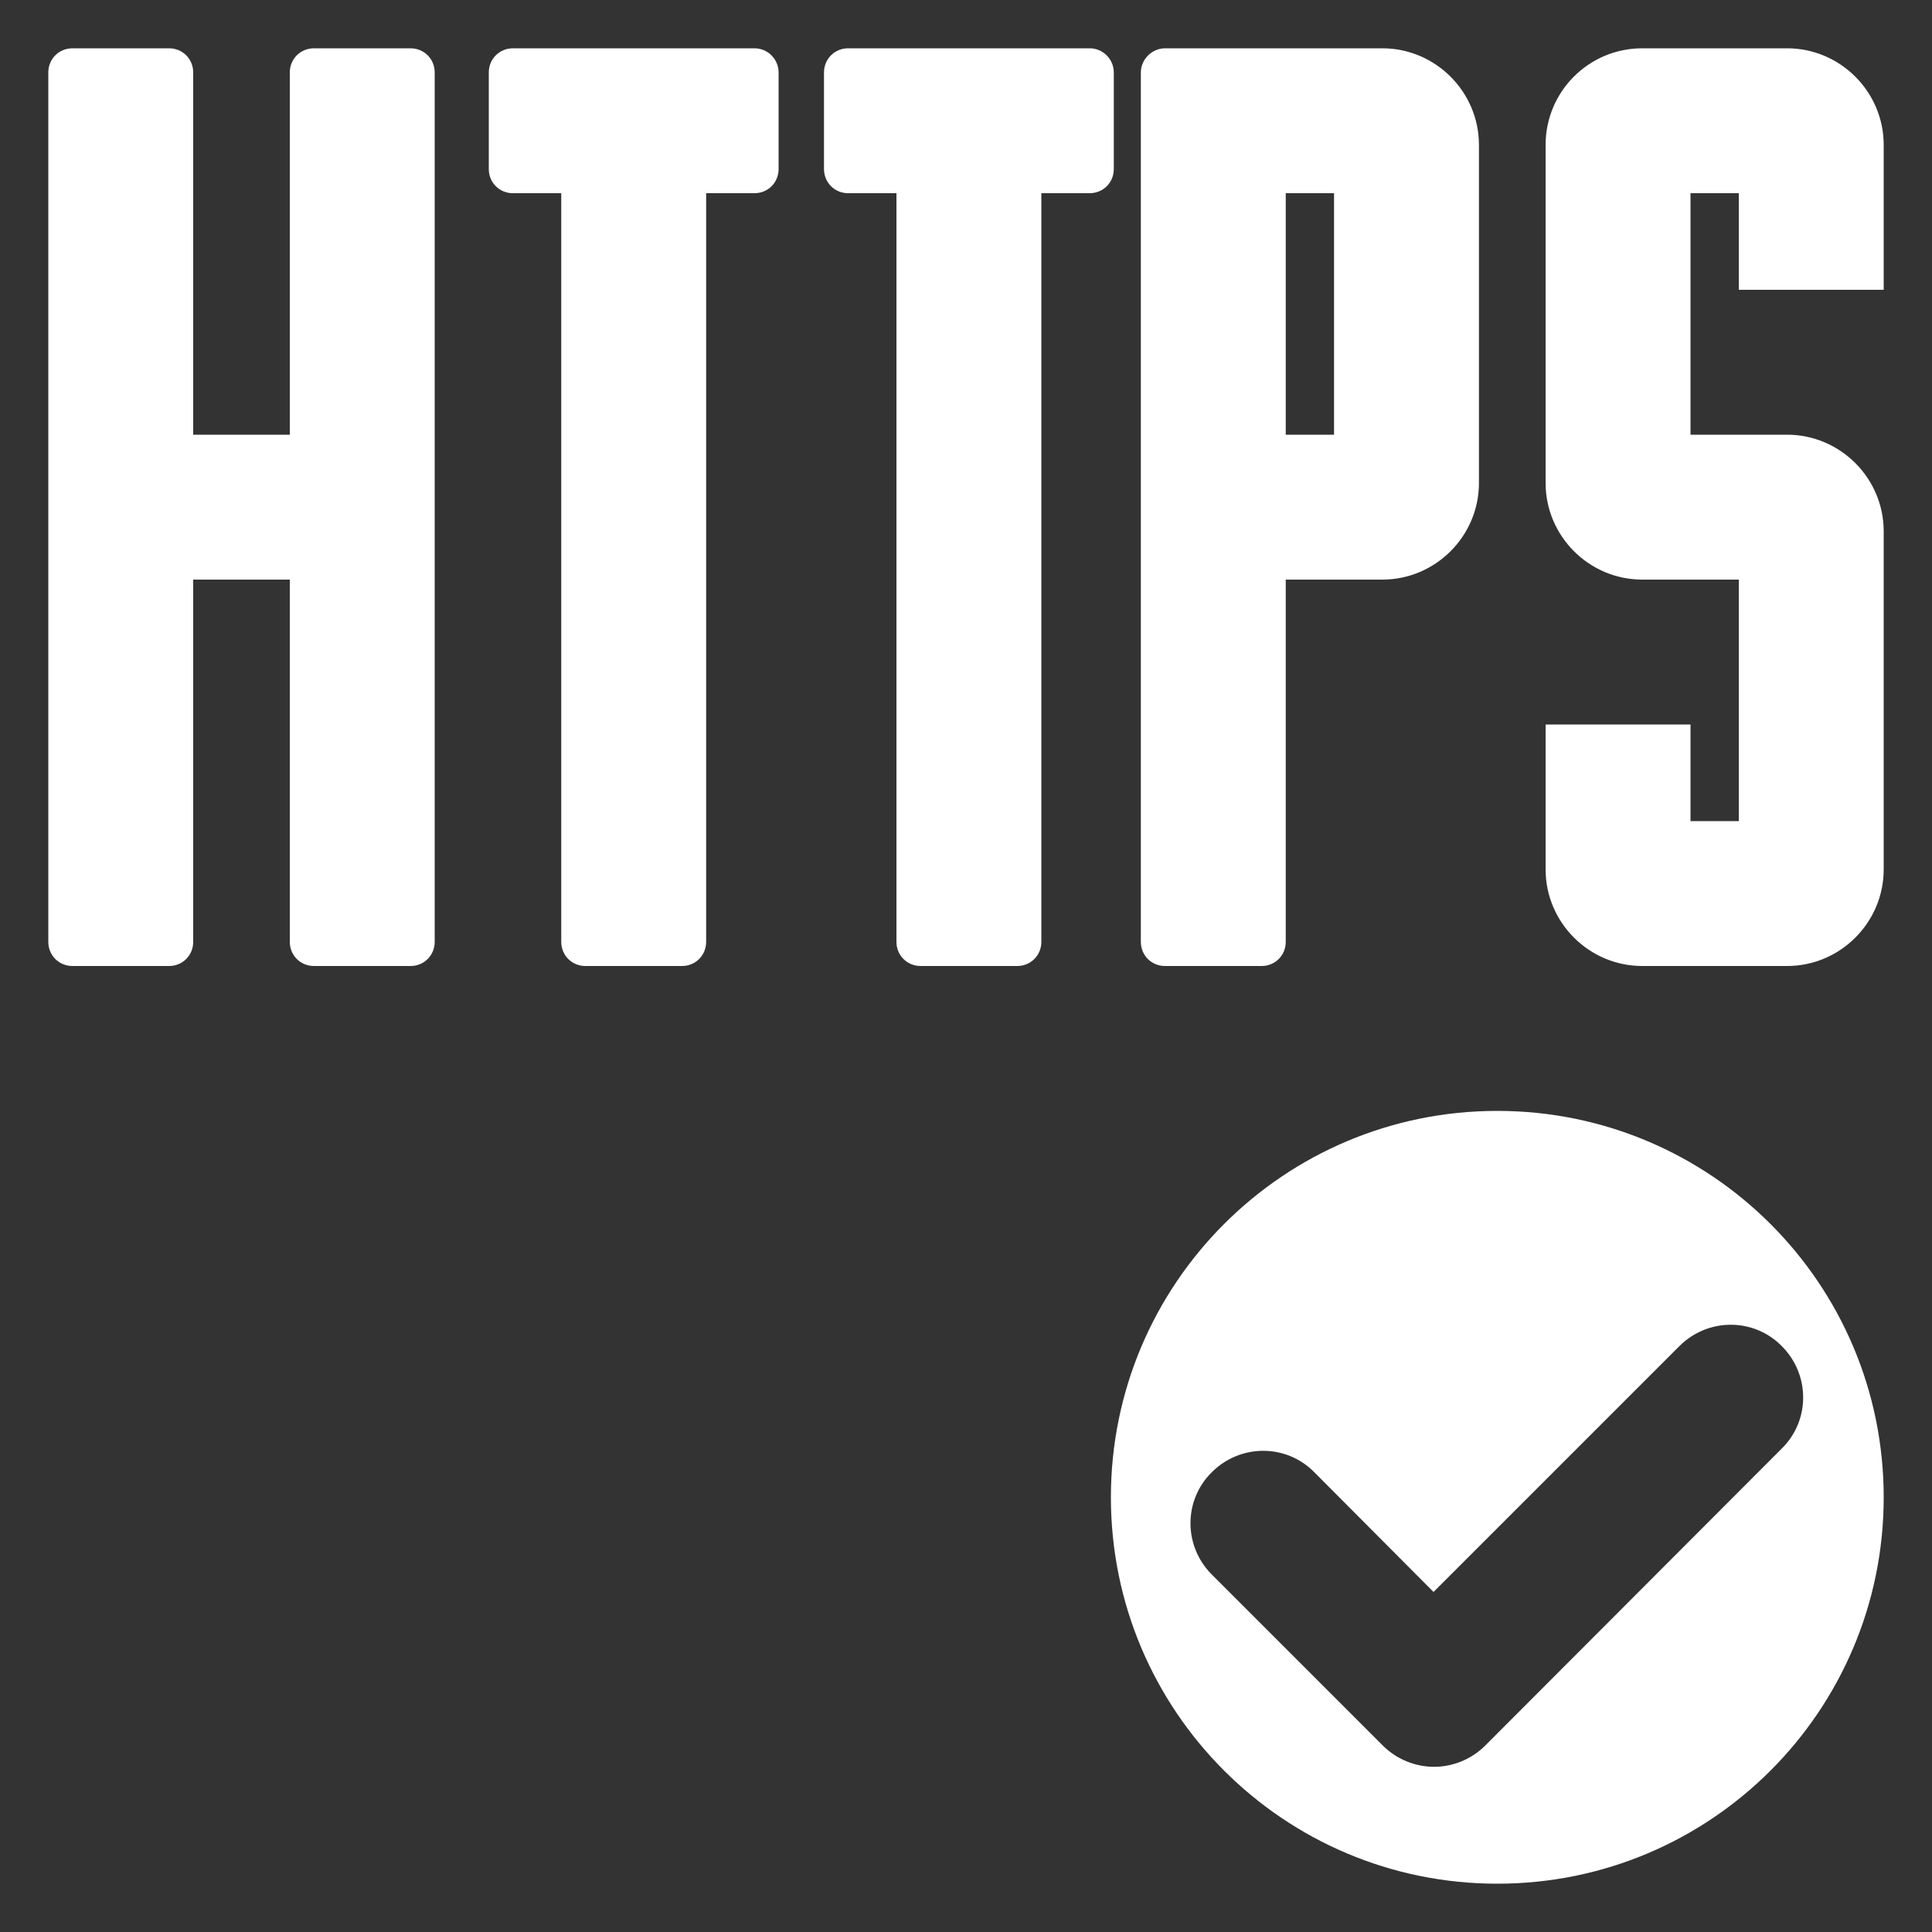 <svg width="40" height="40" viewBox="0 0 40 40" fill="none" xmlns="http://www.w3.org/2000/svg">
<rect x="0" y="0" width="40" height="40" fill="#333333" stroke="none"/>
<path d="M31 23C26.58 23 23 26.58 23 31C23 35.42 26.58 39 31 39C35.42 39 39 35.42 39 31C39 26.58 35.42 23 31 23ZM30.75 36.14C30.46 36.43 30.07 36.58 29.69 36.58C29.31 36.58 28.92 36.43 28.63 36.14L25.09 32.6C24.5 32.01 24.5 31.06 25.09 30.48C25.68 29.89 26.63 29.89 27.21 30.48L29.68 32.96L34.77 27.87C35.36 27.28 36.31 27.28 36.89 27.87C37.48 28.46 37.48 29.41 36.89 29.99L30.75 36.14Z" fill="white"/>
<path d="M32 3V10C32 11.1 32.9 12 34 12H36V17H35V15H32V18C32 19.1 32.9 20 34 20H37C38.1 20 39 19.1 39 18V11C39 9.9 38.1 9 37 9H35V4H36V6H39V3C39 1.9 38.1 1 37 1H34C32.89 1 32 1.9 32 3Z" fill="white"/>
<path d="M6.5 1C6.22 1 6 1.22 6 1.5V9H4V1.5C4 1.22 3.78 1 3.5 1H1.5C1.22 1 1 1.22 1 1.5V19.5C1 19.78 1.22 20 1.5 20H3.5C3.78 20 4 19.78 4 19.5V12H6V19.5C6 19.78 6.22 20 6.5 20H8.5C8.78 20 9 19.78 9 19.5V1.5C9 1.22 8.78 1 8.5 1H6.5Z" fill="white"/>
<path d="M23.62 1.5V19.5C23.62 19.78 23.84 20 24.12 20H26.12C26.4 20 26.62 19.78 26.62 19.5V12H28.62C29.72 12 30.62 11.1 30.62 10V3C30.62 1.9 29.72 1 28.62 1H24.12C23.85 1 23.62 1.23 23.62 1.5ZM26.62 9V4H27.62V9H26.62Z" fill="white"/>
<path d="M15.62 1H10.62C10.34 1 10.12 1.22 10.12 1.5V3.5C10.12 3.78 10.34 4 10.62 4H11.62V19.5C11.62 19.78 11.84 20 12.12 20H14.12C14.4 20 14.62 19.78 14.62 19.5V4H15.62C15.9 4 16.12 3.78 16.12 3.5V1.5C16.12 1.23 15.9 1 15.62 1Z" fill="white"/>
<path d="M22.56 1H17.56C17.28 1 17.06 1.22 17.06 1.5V3.5C17.06 3.78 17.28 4 17.56 4H18.56V19.5C18.56 19.78 18.78 20 19.06 20H21.06C21.34 20 21.56 19.78 21.56 19.5V4H22.56C22.84 4 23.06 3.78 23.06 3.5V1.5C23.06 1.23 22.84 1 22.56 1Z" fill="white"/>
</svg>
